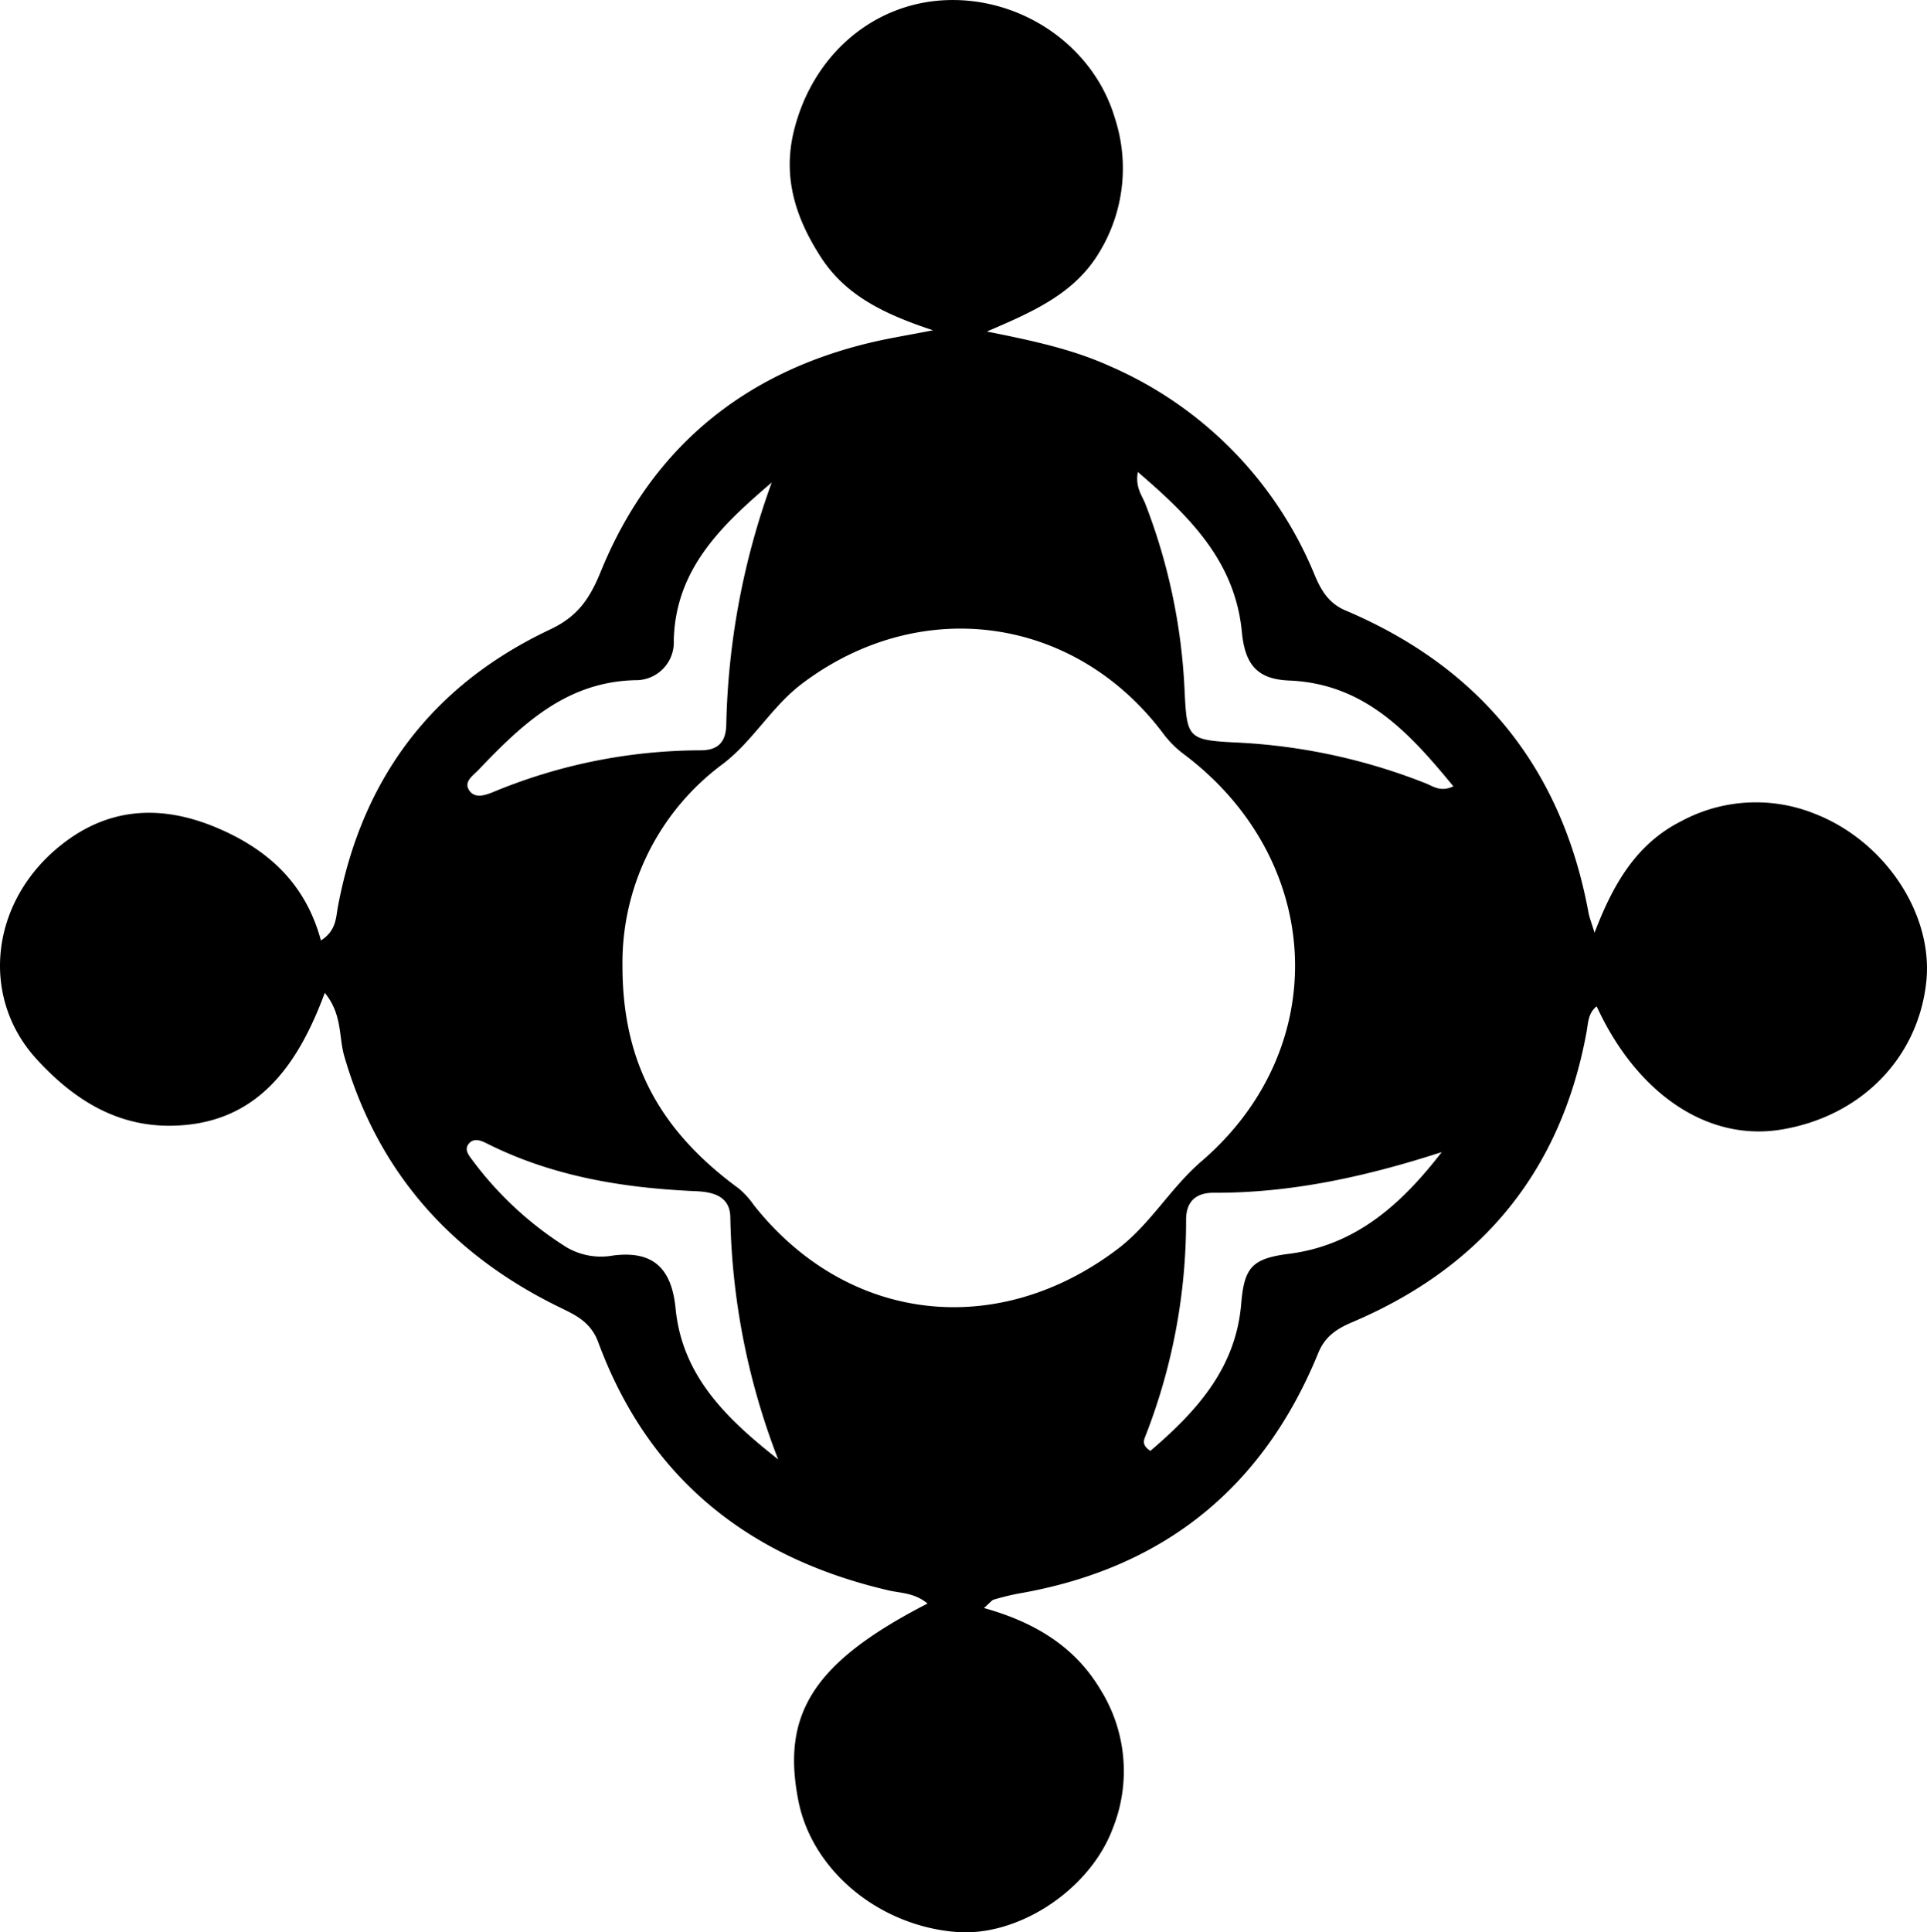 <svg id="a3bfbb5f-b7a3-4fae-82fb-63fc6e1e3c1f" data-name="Layer 1" xmlns="http://www.w3.org/2000/svg" viewBox="0 0 235.126 235.729"><path d="M140.591,280.023c-1.605-1.323-3.238-1.253-4.733-1.599-17.054-3.954-29.288-13.625-35.438-30.262-.986-2.667-3.032-3.438-5.092-4.459-13.012-6.452-21.841-16.398-25.914-30.48-.683-2.361-.207-5.039-2.369-7.703-3.354,9.054-8.412,16.121-18.829,16.214-6.707.06-11.951-3.307-16.378-8.169-7.019-7.709-5.585-19.687,3.599-26.514,5.714-4.248,12.019-4.428,18.614-1.592,6.24,2.683,10.685,6.867,12.521,13.674,1.871-1.189,1.82-2.757,2.065-4.077,2.916-15.672,11.49-27.063,25.894-33.858,3.278-1.546,4.785-3.618,6.175-7.03,6.094-14.971,17.333-24.319,33.14-28.02,2.15-.503,4.336-.854,7.417-1.453-5.899-1.946-10.632-4.21-13.668-8.891-3.029-4.67-4.693-9.625-3.349-15.275,2.238-9.402,9.778-15.871,18.869-16.116,9.187-.248,17.766,5.712,20.333,14.4a19.705,19.705,0,0,1-1.857,16.3c-2.984,5.038-7.936,7.246-13.766,9.734,5.716,1.135,10.524,2.187,15.058,4.242a47.342,47.342,0,0,1,24.962,25.514c.795,1.883,1.721,3.416,3.739,4.271,16.487,6.989,26.423,19.276,29.667,36.925.093.506.296.991.726,2.395,2.309-6.071,5.176-10.885,10.567-13.606a19.2,19.2,0,0,1,16.351-.893c8.56,3.346,14.475,12.298,13.55,20.57-1.038,9.286-8.005,16.348-17.7,17.941-8.902,1.463-17.554-4.272-22.511-15.038-1.06.837-1.036,2.062-1.229,3.118-3.115,16.976-12.763,28.681-28.559,35.399-1.885.801-3.343,1.713-4.185,3.776q-10.12,24.774-36.553,29.343a30.606,30.606,0,0,0-3.053.747c-.219.061-.384.317-1.185,1.019,6.095,1.7,11.038,4.637,14.182,9.891a18.781,18.781,0,0,1,1.54,16.993c-2.791,7.486-11.513,13.253-19.124,12.635-9.443-.767-17.55-7.504-19.233-15.982C122.712,293.412,126.759,287.14,140.591,280.023Zm-37.223-77.758c.008,11.579,4.407,19.965,14.199,27.135a10.396,10.396,0,0,1,1.83,2.021c11.392,14.379,29.659,16.478,44.35,5.384,4.056-3.063,6.459-7.456,10.275-10.736,16.171-13.902,14.941-36.958-2.327-49.789a12.561,12.561,0,0,1-2.435-2.511c-10.848-14.317-29.617-16.781-43.942-5.996-3.74,2.816-5.952,6.927-9.625,9.768A30.15,30.15,0,0,0,103.368,202.265Zm18.996,60.175a85.82,85.82,0,0,1-5.839-29.541c-.036-2.588-2.137-3.089-4.2-3.179-8.857-.386-17.469-1.788-25.493-5.816-.699-.351-1.556-.721-2.181-.016-.67.755-.009,1.488.435,2.088a42.305,42.305,0,0,0,11.456,10.585,8.29,8.29,0,0,0,5.677,1.007c4.899-.629,7.15,1.569,7.63,6.474C110.664,252.377,116.221,257.592,122.364,262.44ZM121.579,143.262c-6.045,5.172-11.746,10.493-11.954,19.261a4.615,4.615,0,0,1-4.68,4.858c-8.435.185-13.857,5.406-19.146,10.942-.668.7-1.916,1.478-1.067,2.592.714.936,1.959.478,2.928.084a66.273,66.273,0,0,1,25.208-5.062c2.081.001,3.091-.909,3.162-3.059A91.856,91.856,0,0,1,121.579,143.262ZM204.751,180.331c-5.394-6.563-10.837-12.529-20.038-12.909-3.858-.159-5.381-1.885-5.77-5.935-.825-8.585-6.334-14.057-12.692-19.502-.337,1.887.504,2.829.915,3.888a71.786,71.786,0,0,1,4.778,22.561c.3,6.059.303,6.258,6.516,6.559a71.921,71.921,0,0,1,22.911,4.968C202.298,180.324,203.188,181.07,204.751,180.331Zm-1.419,44.621c-9.152,2.959-18.286,5.001-27.824,4.96-2.159-.009-3.401,1.055-3.37,3.394a72.132,72.132,0,0,1-5.031,26.469c-.18.479-.266,1.01.676,1.625,5.562-4.755,10.413-10.025,11.075-17.903.377-4.489,1.304-5.557,5.862-6.141C192.936,236.305,198.506,231.193,203.332,224.951Z" transform="translate(-27.415 -84.403)"/></svg>
